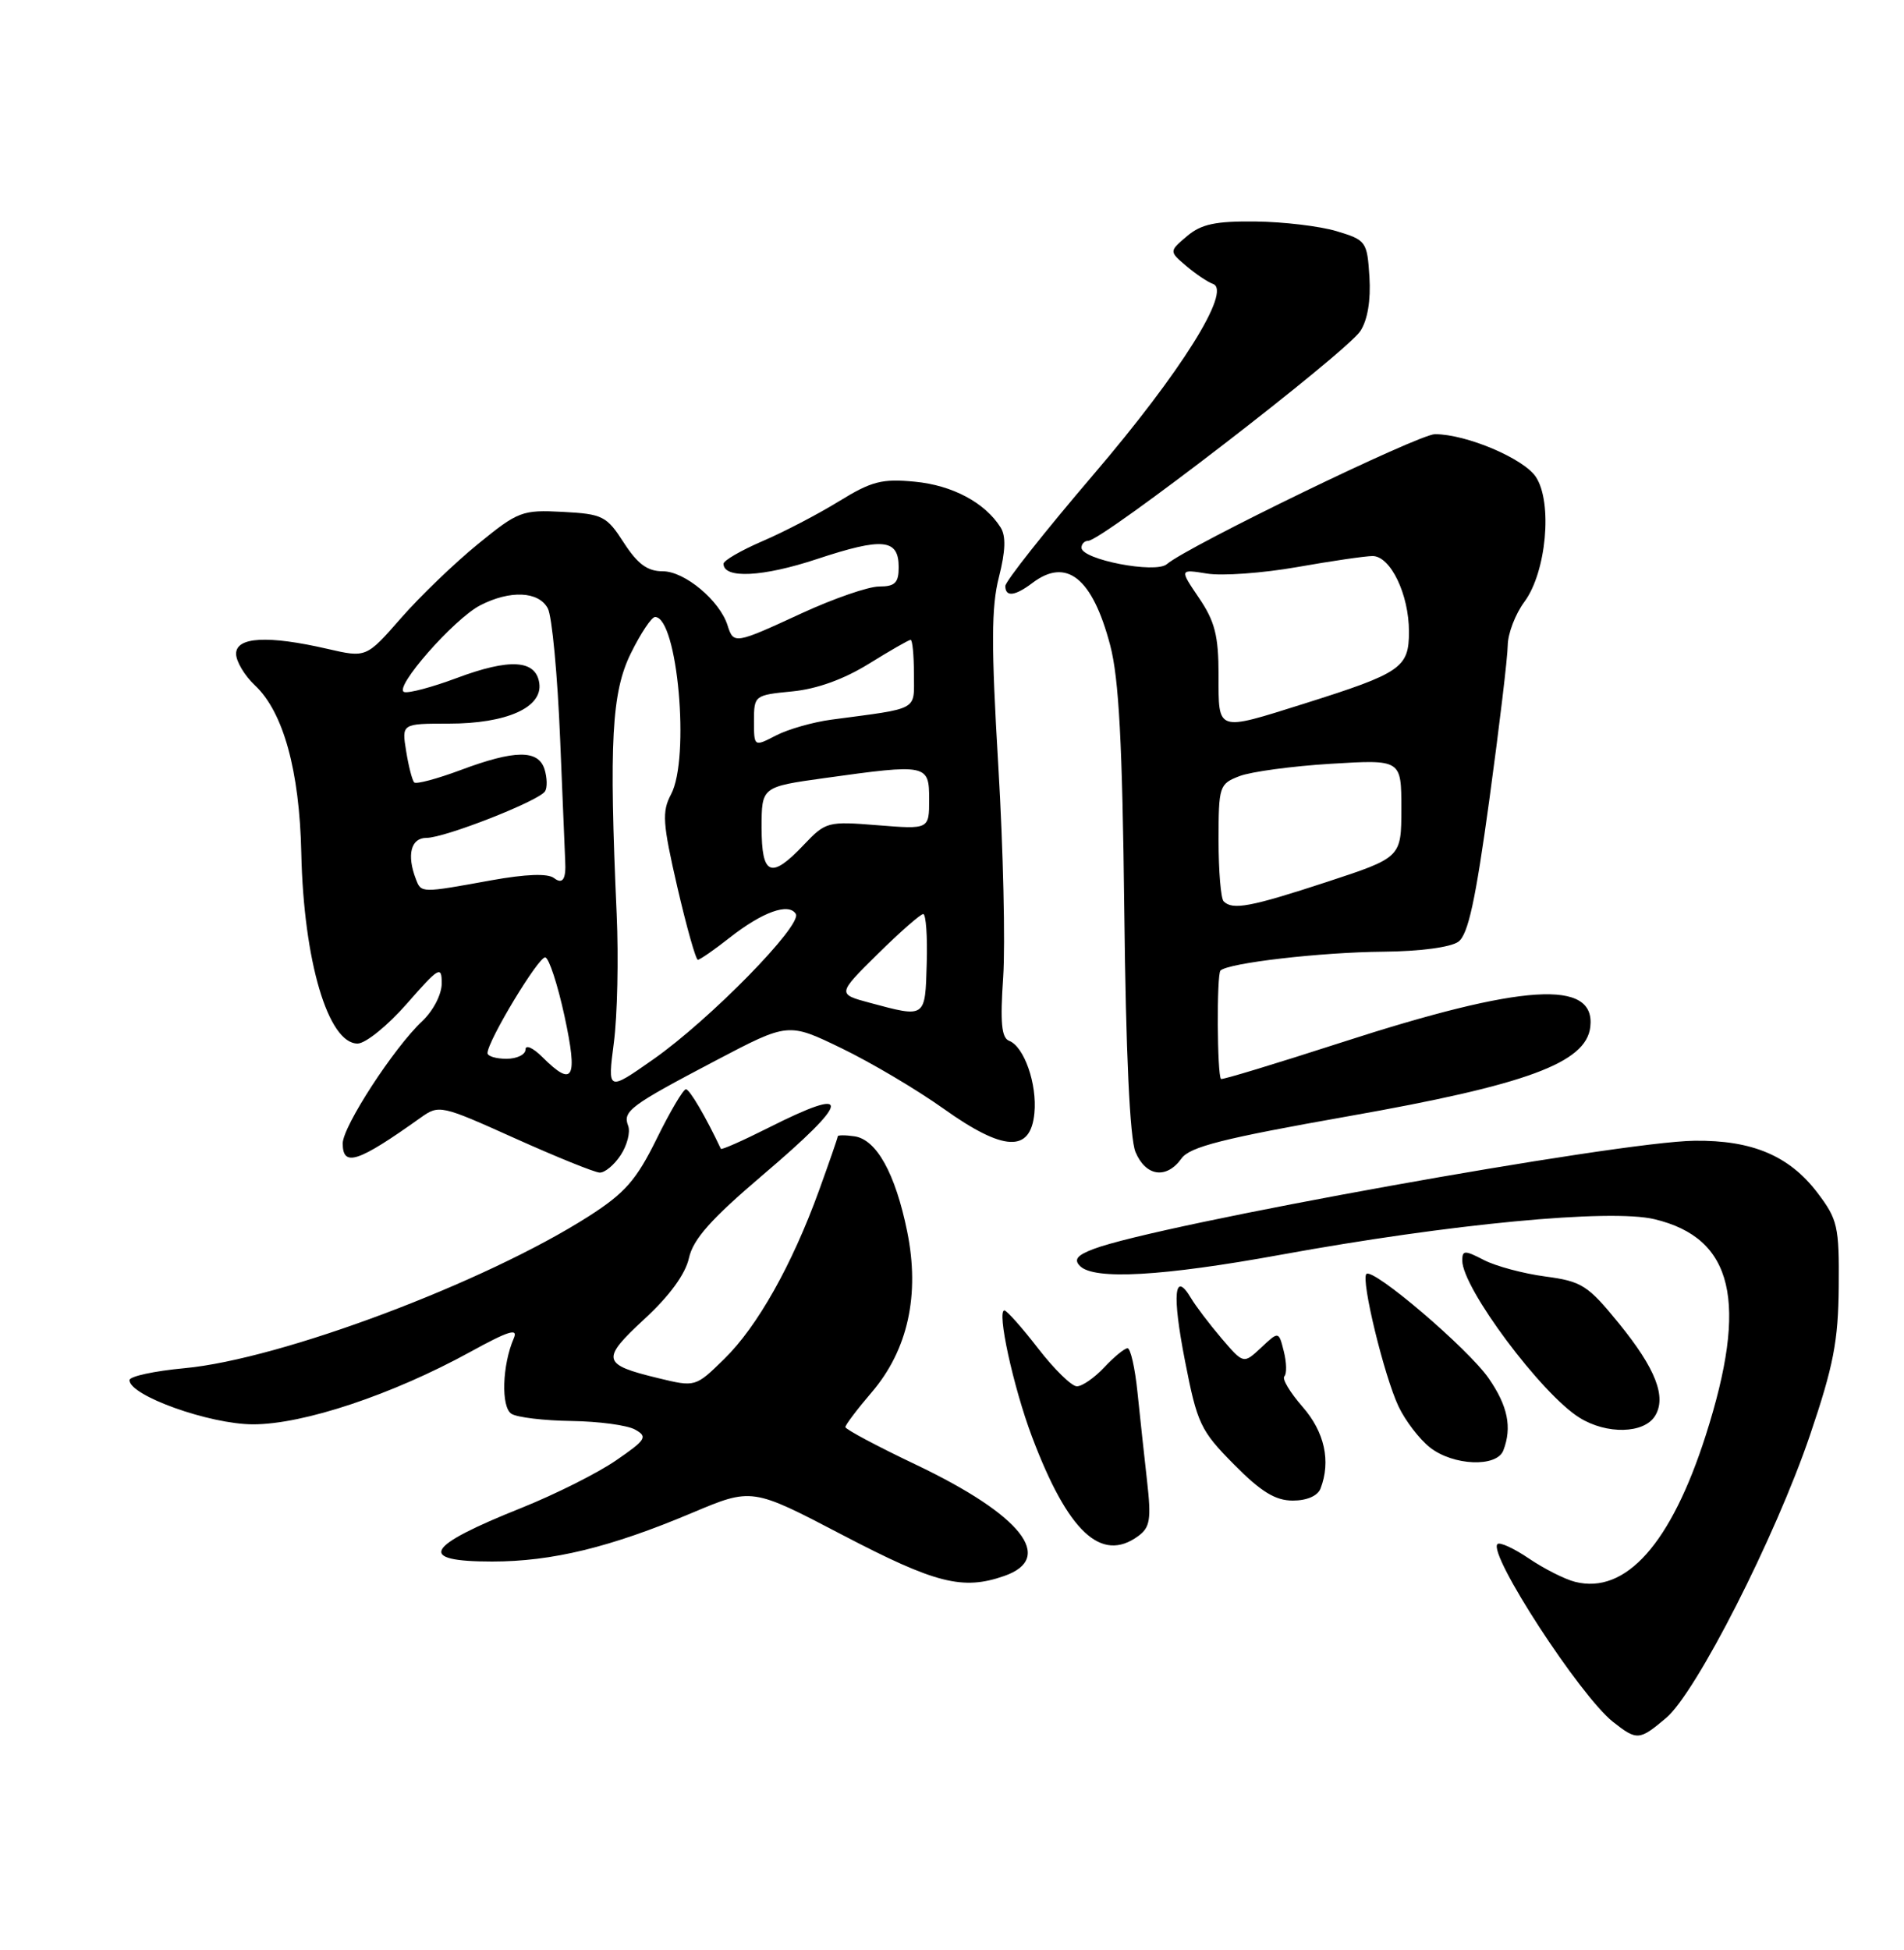 <?xml version="1.0" encoding="UTF-8" standalone="no"?>
<!DOCTYPE svg PUBLIC "-//W3C//DTD SVG 1.1//EN" "http://www.w3.org/Graphics/SVG/1.1/DTD/svg11.dtd" >
<svg xmlns="http://www.w3.org/2000/svg" xmlns:xlink="http://www.w3.org/1999/xlink" version="1.1" viewBox="0 0 250 256">
 <g >
 <path fill="currentColor"
d=" M 218.75 225.55 C 222.71 222.23 233.11 201.78 237.65 188.43 C 240.74 179.32 241.37 176.07 241.43 168.93 C 241.50 160.97 241.29 160.09 238.62 156.57 C 234.93 151.73 230.06 149.67 222.50 149.76 C 212.46 149.87 152.04 160.75 143.59 163.97 C 141.42 164.79 140.96 165.36 141.81 166.21 C 143.66 168.06 152.62 167.56 168.15 164.73 C 190.42 160.67 211.42 158.67 217.24 160.06 C 227.62 162.54 229.59 170.88 223.96 188.46 C 219.41 202.66 213.46 209.34 206.82 207.67 C 205.46 207.33 202.74 205.95 200.76 204.61 C 198.78 203.27 196.92 202.41 196.62 202.71 C 195.34 204.00 207.46 222.64 211.80 226.06 C 214.94 228.53 215.25 228.50 218.75 225.55 Z  M 131.85 206.90 C 138.61 204.55 134.12 198.89 120.25 192.28 C 115.16 189.86 111.00 187.64 111.00 187.35 C 111.00 187.06 112.56 185.00 114.46 182.78 C 119.21 177.22 120.81 169.99 119.11 161.65 C 117.56 154.06 115.09 149.60 112.20 149.18 C 110.99 149.00 110.00 149.01 110.00 149.18 C 110.00 149.36 108.89 152.56 107.54 156.29 C 104.00 166.06 99.43 174.18 95.09 178.41 C 91.31 182.11 91.31 182.11 86.40 180.92 C 79.02 179.13 78.87 178.48 84.62 173.16 C 87.91 170.13 90.00 167.26 90.46 165.16 C 91.01 162.68 93.35 160.05 100.09 154.31 C 111.84 144.32 112.08 142.41 100.87 148.07 C 97.53 149.75 94.73 150.99 94.65 150.82 C 92.66 146.60 90.55 143.00 90.06 143.00 C 89.71 143.00 87.98 145.93 86.22 149.51 C 83.55 154.93 82.06 156.63 77.31 159.67 C 63.69 168.38 36.92 178.44 24.22 179.62 C 20.25 179.99 17.00 180.69 17.00 181.19 C 17.00 183.22 27.51 186.98 33.22 186.99 C 39.82 187.00 51.51 183.10 61.75 177.48 C 66.77 174.72 68.07 174.31 67.46 175.70 C 65.94 179.19 65.76 184.74 67.16 185.61 C 67.90 186.08 71.43 186.50 75.01 186.55 C 78.59 186.60 82.37 187.10 83.39 187.68 C 85.08 188.62 84.84 189.01 80.88 191.73 C 78.47 193.39 72.92 196.17 68.54 197.93 C 55.75 203.04 54.66 205.00 64.61 205.00 C 72.49 205.00 80.13 203.14 90.83 198.63 C 98.73 195.30 98.73 195.30 110.61 201.51 C 122.84 207.90 126.40 208.80 131.85 206.90 Z  M 149.45 201.66 C 151.01 200.52 151.18 199.46 150.61 194.41 C 150.24 191.16 149.68 185.91 149.35 182.75 C 149.03 179.59 148.44 177.00 148.05 177.00 C 147.67 177.00 146.29 178.12 145.00 179.50 C 143.71 180.88 142.09 182.00 141.40 182.00 C 140.71 182.00 138.43 179.77 136.32 177.04 C 134.22 174.32 132.22 172.07 131.89 172.04 C 130.84 171.97 133.04 182.07 135.49 188.58 C 140.21 201.11 144.59 205.22 149.45 201.66 Z  M 173.39 195.42 C 174.77 191.83 173.92 187.98 171.02 184.68 C 169.39 182.81 168.31 181.02 168.64 180.69 C 168.97 180.36 168.94 178.89 168.57 177.42 C 167.90 174.75 167.90 174.75 165.59 176.92 C 163.28 179.08 163.28 179.08 160.39 175.70 C 158.80 173.83 156.99 171.45 156.37 170.40 C 154.18 166.72 153.88 169.90 155.59 178.65 C 157.20 186.91 157.63 187.82 162.02 192.25 C 165.57 195.84 167.45 197.00 169.75 197.00 C 171.60 197.00 173.02 196.38 173.39 195.42 Z  M 197.39 190.42 C 198.56 187.39 197.98 184.58 195.47 180.95 C 192.77 177.05 180.27 166.39 179.41 167.25 C 178.67 168.00 181.75 180.68 183.64 184.66 C 184.53 186.53 186.38 188.94 187.76 190.03 C 190.82 192.43 196.53 192.66 197.39 190.42 Z  M 217.30 185.90 C 218.85 183.42 217.40 179.67 212.56 173.73 C 208.48 168.72 207.69 168.22 202.90 167.58 C 200.03 167.20 196.41 166.23 194.84 165.42 C 192.31 164.11 192.00 164.12 192.00 165.49 C 192.00 169.09 202.43 183.06 207.41 186.13 C 210.97 188.34 215.85 188.22 217.30 185.90 Z  M 81.50 151.64 C 82.35 150.34 82.79 148.62 82.48 147.80 C 81.74 145.87 82.70 145.16 94.00 139.22 C 103.50 134.23 103.50 134.23 110.50 137.62 C 114.35 139.48 120.38 143.05 123.89 145.55 C 131.79 151.18 135.32 151.35 135.82 146.13 C 136.19 142.31 134.47 137.39 132.50 136.64 C 131.50 136.25 131.31 134.25 131.72 128.28 C 132.01 123.96 131.73 111.48 131.08 100.55 C 130.14 84.76 130.16 79.66 131.16 75.77 C 132.03 72.34 132.10 70.38 131.38 69.24 C 129.33 65.99 125.06 63.71 120.13 63.24 C 115.82 62.82 114.43 63.18 110.16 65.81 C 107.43 67.49 102.91 69.85 100.10 71.05 C 97.30 72.26 95.00 73.59 95.00 74.01 C 95.00 76.01 100.17 75.75 107.28 73.39 C 115.93 70.53 118.00 70.73 118.00 74.47 C 118.00 76.52 117.51 77.00 115.43 77.00 C 114.02 77.00 109.46 78.58 105.29 80.50 C 96.48 84.57 96.32 84.60 95.53 82.10 C 94.50 78.84 89.90 75.00 87.03 75.00 C 85.01 75.00 83.73 74.06 81.91 71.25 C 79.65 67.74 79.14 67.48 73.89 67.20 C 68.56 66.92 68.03 67.12 62.75 71.43 C 59.70 73.91 55.15 78.29 52.65 81.15 C 48.09 86.36 48.09 86.36 42.97 85.18 C 35.19 83.39 31.00 83.61 31.00 85.83 C 31.00 86.83 32.11 88.69 33.47 89.97 C 37.20 93.47 39.33 101.17 39.56 112.00 C 39.87 126.15 43.08 137.00 46.95 137.00 C 47.99 137.00 50.90 134.65 53.42 131.77 C 57.64 126.95 58.00 126.74 58.00 129.09 C 58.00 130.55 56.89 132.69 55.42 134.08 C 51.72 137.55 45.00 147.89 45.00 150.11 C 45.00 153.27 47.00 152.60 55.22 146.74 C 57.64 145.01 57.88 145.06 67.59 149.43 C 73.04 151.88 78.05 153.91 78.73 153.94 C 79.40 153.98 80.65 152.94 81.50 151.64 Z  M 155.13 152.09 C 156.23 150.55 160.60 149.45 177.00 146.55 C 200.48 142.41 208.26 139.54 208.81 134.82 C 209.54 128.52 200.01 129.12 176.03 136.89 C 167.52 139.64 160.45 141.79 160.32 141.65 C 159.81 141.14 159.74 127.93 160.25 127.42 C 161.25 126.42 173.43 125.01 181.65 124.94 C 186.43 124.90 190.49 124.36 191.49 123.63 C 192.77 122.69 193.74 118.23 195.56 104.95 C 196.87 95.35 197.96 86.24 197.97 84.71 C 197.99 83.17 198.97 80.60 200.17 78.99 C 203.04 75.10 203.88 65.99 201.67 62.62 C 200.08 60.20 192.54 57.00 188.41 57.00 C 186.30 57.00 155.99 71.69 153.20 74.07 C 151.71 75.34 142.00 73.46 142.00 71.90 C 142.00 71.41 142.40 71.00 142.88 71.00 C 144.70 71.00 176.76 46.29 178.62 43.46 C 179.57 42.01 180.00 39.42 179.81 36.36 C 179.51 31.70 179.38 31.52 175.50 30.35 C 173.30 29.69 168.51 29.12 164.86 29.08 C 159.60 29.02 157.73 29.42 155.86 31.00 C 153.50 33.00 153.50 33.00 155.76 34.92 C 157.01 35.98 158.58 37.03 159.26 37.27 C 161.78 38.14 155.05 48.88 143.56 62.32 C 137.20 69.76 132.00 76.34 132.00 76.93 C 132.00 78.41 133.26 78.27 135.56 76.53 C 140.04 73.14 143.44 75.86 145.77 84.71 C 146.92 89.09 147.37 97.56 147.62 119.48 C 147.83 138.30 148.35 149.43 149.09 151.23 C 150.43 154.45 153.16 154.84 155.13 152.09 Z  M 80.60 136.89 C 81.06 133.38 81.23 125.78 80.97 120.00 C 79.96 97.36 80.31 90.88 82.84 85.75 C 84.13 83.14 85.55 81.00 86.01 81.00 C 88.96 81.00 90.63 99.55 88.11 104.28 C 86.90 106.56 87.00 108.05 88.93 116.44 C 90.15 121.70 91.36 126.00 91.63 126.00 C 91.90 126.00 93.78 124.70 95.81 123.10 C 100.12 119.72 103.56 118.48 104.49 119.98 C 105.39 121.43 93.22 133.85 85.81 139.05 C 79.77 143.29 79.77 143.29 80.60 136.89 Z  M 71.22 138.78 C 70.00 137.56 69.00 137.11 69.00 137.78 C 69.00 138.45 67.88 139.00 66.50 139.00 C 65.12 139.00 64.01 138.66 64.01 138.25 C 64.04 136.63 70.75 125.51 71.60 125.69 C 72.09 125.79 73.23 129.28 74.13 133.44 C 75.90 141.65 75.27 142.82 71.22 138.78 Z  M 114.21 131.65 C 109.93 130.50 109.93 130.50 115.24 125.25 C 118.17 122.36 120.86 120.00 121.22 120.00 C 121.58 120.00 121.79 122.92 121.68 126.49 C 121.48 133.69 121.57 133.63 114.21 131.65 Z  M 54.61 115.42 C 53.38 112.23 53.95 110.00 55.99 110.00 C 58.41 110.00 70.80 105.14 71.57 103.88 C 71.88 103.39 71.84 102.09 71.50 100.99 C 70.68 98.40 67.60 98.43 60.47 101.10 C 57.38 102.25 54.65 102.98 54.39 102.72 C 54.13 102.46 53.65 100.62 53.33 98.62 C 52.74 95.00 52.74 95.00 58.92 95.00 C 66.52 95.00 71.27 92.88 70.81 89.69 C 70.37 86.61 66.95 86.40 59.95 89.02 C 56.74 90.22 53.64 91.04 53.07 90.85 C 51.61 90.36 59.59 81.26 63.05 79.47 C 66.97 77.45 70.72 77.61 71.93 79.87 C 72.48 80.89 73.21 88.66 73.55 97.12 C 73.90 105.58 74.19 112.72 74.21 113.00 C 74.35 115.42 73.88 116.15 72.75 115.28 C 71.93 114.64 69.07 114.75 64.50 115.57 C 55.27 117.25 55.31 117.25 54.61 115.42 Z  M 100.00 108.65 C 100.00 103.30 100.00 103.30 108.25 102.15 C 121.74 100.27 122.00 100.32 122.00 104.94 C 122.00 108.88 122.00 108.88 115.25 108.34 C 108.69 107.81 108.42 107.88 105.56 110.89 C 101.23 115.47 100.00 114.98 100.00 108.65 Z  M 99.00 94.65 C 99.00 91.31 99.07 91.25 104.01 90.77 C 107.25 90.46 110.79 89.18 114.07 87.15 C 116.86 85.42 119.33 84.00 119.57 84.00 C 119.80 84.00 120.00 86.00 120.00 88.45 C 120.00 93.39 120.85 92.92 109.15 94.48 C 106.75 94.80 103.49 95.73 101.90 96.55 C 99.00 98.05 99.00 98.05 99.00 94.65 Z  M 160.67 118.33 C 160.30 117.97 160.00 114.36 160.00 110.31 C 160.00 103.20 160.10 102.91 162.75 101.89 C 164.26 101.31 169.66 100.58 174.75 100.27 C 184.00 99.71 184.00 99.71 184.00 106.14 C 184.00 112.57 184.00 112.57 174.20 115.79 C 164.19 119.07 161.84 119.51 160.67 118.33 Z  M 160.00 88.64 C 160.00 83.46 159.52 81.58 157.43 78.50 C 154.87 74.72 154.87 74.72 158.48 75.30 C 160.47 75.63 165.79 75.24 170.30 74.45 C 174.81 73.65 179.28 73.00 180.22 73.00 C 182.58 73.00 185.00 78.04 185.00 82.92 C 185.00 87.67 184.01 88.35 171.20 92.39 C 159.65 96.02 160.00 96.14 160.00 88.64 Z "/>
</g>
</svg>